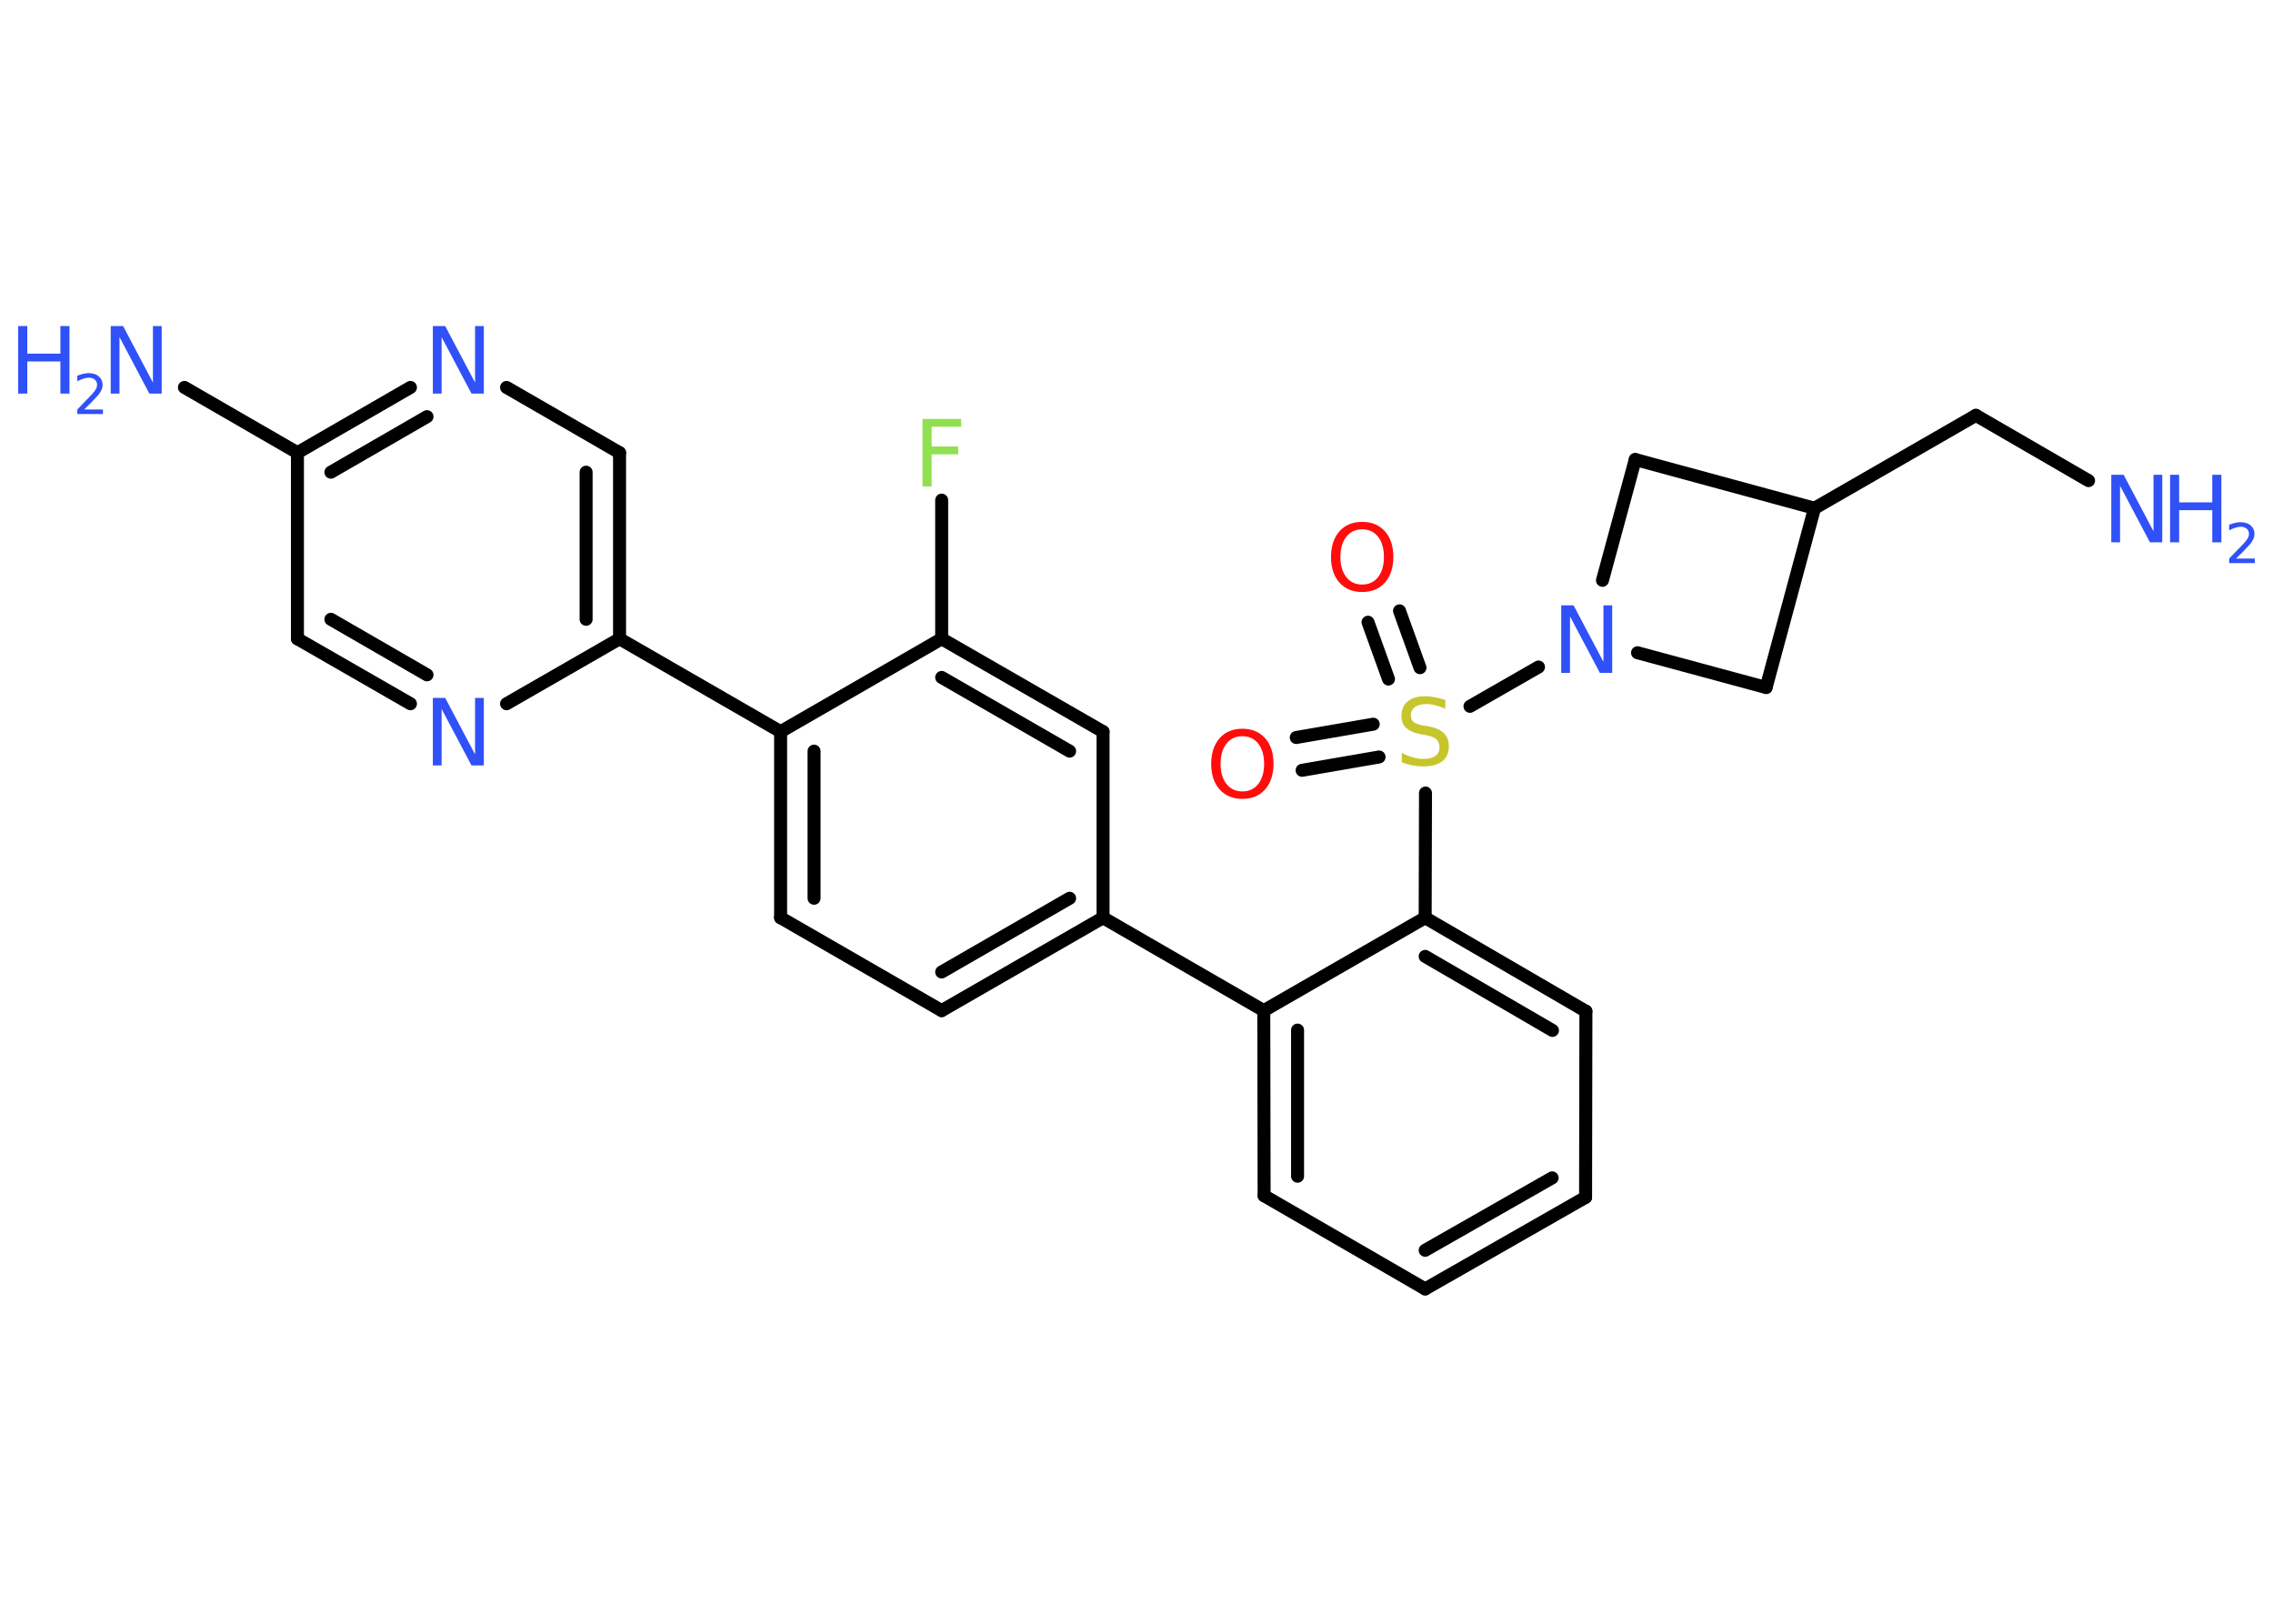 <?xml version='1.0' encoding='UTF-8'?>
<!DOCTYPE svg PUBLIC "-//W3C//DTD SVG 1.1//EN" "http://www.w3.org/Graphics/SVG/1.1/DTD/svg11.dtd">
<svg version='1.2' xmlns='http://www.w3.org/2000/svg' xmlns:xlink='http://www.w3.org/1999/xlink' width='70.0mm' height='50.0mm' viewBox='0 0 70.0 50.0'>
  <desc>Generated by the Chemistry Development Kit (http://github.com/cdk)</desc>
  <g stroke-linecap='round' stroke-linejoin='round' stroke='#000000' stroke-width='.4' fill='#3050F8'>
    <rect x='.0' y='.0' width='70.0' height='50.0' fill='#FFFFFF' stroke='none'/>
    <g id='mol1' class='mol'>
      <line id='mol1bnd1' class='bond' x1='64.32' y1='14.8' x2='60.85' y2='12.79'/>
      <line id='mol1bnd2' class='bond' x1='60.85' y1='12.79' x2='55.88' y2='15.65'/>
      <line id='mol1bnd3' class='bond' x1='55.88' y1='15.65' x2='50.36' y2='14.15'/>
      <line id='mol1bnd4' class='bond' x1='50.36' y1='14.15' x2='49.35' y2='17.87'/>
      <line id='mol1bnd5' class='bond' x1='47.38' y1='20.54' x2='45.27' y2='21.75'/>
      <g id='mol1bnd6' class='bond'>
        <line x1='42.76' y1='20.91' x2='42.13' y2='19.16'/>
        <line x1='43.73' y1='20.56' x2='43.1' y2='18.81'/>
      </g>
      <g id='mol1bnd7' class='bond'>
        <line x1='42.47' y1='23.31' x2='40.1' y2='23.72'/>
        <line x1='42.29' y1='22.3' x2='39.92' y2='22.71'/>
      </g>
      <line id='mol1bnd8' class='bond' x1='43.9' y1='24.42' x2='43.89' y2='28.26'/>
      <g id='mol1bnd9' class='bond'>
        <line x1='48.84' y1='31.14' x2='43.89' y2='28.26'/>
        <line x1='47.81' y1='31.73' x2='43.89' y2='29.45'/>
      </g>
      <line id='mol1bnd10' class='bond' x1='48.84' y1='31.14' x2='48.83' y2='36.87'/>
      <g id='mol1bnd11' class='bond'>
        <line x1='43.89' y1='39.69' x2='48.83' y2='36.87'/>
        <line x1='43.89' y1='38.5' x2='47.8' y2='36.27'/>
      </g>
      <line id='mol1bnd12' class='bond' x1='43.89' y1='39.69' x2='38.93' y2='36.82'/>
      <g id='mol1bnd13' class='bond'>
        <line x1='38.92' y1='31.12' x2='38.93' y2='36.82'/>
        <line x1='39.96' y1='31.72' x2='39.96' y2='36.22'/>
      </g>
      <line id='mol1bnd14' class='bond' x1='43.89' y1='28.26' x2='38.92' y2='31.12'/>
      <line id='mol1bnd15' class='bond' x1='38.92' y1='31.12' x2='33.97' y2='28.26'/>
      <g id='mol1bnd16' class='bond'>
        <line x1='29.0' y1='31.12' x2='33.97' y2='28.26'/>
        <line x1='29.0' y1='29.93' x2='32.94' y2='27.66'/>
      </g>
      <line id='mol1bnd17' class='bond' x1='29.0' y1='31.12' x2='24.04' y2='28.26'/>
      <g id='mol1bnd18' class='bond'>
        <line x1='24.04' y1='22.53' x2='24.04' y2='28.26'/>
        <line x1='25.07' y1='23.13' x2='25.07' y2='27.66'/>
      </g>
      <line id='mol1bnd19' class='bond' x1='24.04' y1='22.53' x2='19.08' y2='19.67'/>
      <g id='mol1bnd20' class='bond'>
        <line x1='19.08' y1='19.67' x2='19.08' y2='13.94'/>
        <line x1='18.05' y1='19.07' x2='18.05' y2='14.54'/>
      </g>
      <line id='mol1bnd21' class='bond' x1='19.08' y1='13.94' x2='15.6' y2='11.93'/>
      <g id='mol1bnd22' class='bond'>
        <line x1='12.64' y1='11.93' x2='9.16' y2='13.94'/>
        <line x1='13.15' y1='12.83' x2='10.19' y2='14.54'/>
      </g>
      <line id='mol1bnd23' class='bond' x1='9.16' y1='13.94' x2='5.68' y2='11.93'/>
      <line id='mol1bnd24' class='bond' x1='9.16' y1='13.94' x2='9.16' y2='19.67'/>
      <g id='mol1bnd25' class='bond'>
        <line x1='9.16' y1='19.67' x2='12.64' y2='21.67'/>
        <line x1='10.19' y1='19.07' x2='13.15' y2='20.78'/>
      </g>
      <line id='mol1bnd26' class='bond' x1='19.08' y1='19.67' x2='15.6' y2='21.67'/>
      <line id='mol1bnd27' class='bond' x1='24.04' y1='22.53' x2='29.0' y2='19.67'/>
      <line id='mol1bnd28' class='bond' x1='29.0' y1='19.67' x2='29.0' y2='15.4'/>
      <g id='mol1bnd29' class='bond'>
        <line x1='33.97' y1='22.53' x2='29.0' y2='19.67'/>
        <line x1='32.94' y1='23.13' x2='29.0' y2='20.86'/>
      </g>
      <line id='mol1bnd30' class='bond' x1='33.97' y1='28.26' x2='33.97' y2='22.53'/>
      <line id='mol1bnd31' class='bond' x1='50.43' y1='20.1' x2='54.39' y2='21.17'/>
      <line id='mol1bnd32' class='bond' x1='55.88' y1='15.65' x2='54.39' y2='21.17'/>
      <g id='mol1atm1' class='atom'>
        <path d='M65.02 14.62h.38l.92 1.74v-1.74h.27v2.08h-.38l-.92 -1.74v1.74h-.27v-2.08z' stroke='none'/>
        <path d='M66.83 14.62h.28v.85h1.02v-.85h.28v2.08h-.28v-.99h-1.02v.99h-.28v-2.08z' stroke='none'/>
        <path d='M68.85 17.2h.59v.14h-.79v-.14q.1 -.1 .26 -.27q.17 -.17 .21 -.22q.08 -.09 .11 -.15q.03 -.06 .03 -.12q.0 -.1 -.07 -.16q-.07 -.06 -.18 -.06q-.08 .0 -.17 .03q-.09 .03 -.19 .08v-.17q.1 -.04 .19 -.06q.09 -.02 .16 -.02q.2 .0 .31 .1q.12 .1 .12 .26q.0 .08 -.03 .15q-.03 .07 -.1 .16q-.02 .02 -.13 .14q-.11 .12 -.32 .32z' stroke='none'/>
      </g>
      <path id='mol1atm5' class='atom' d='M48.08 18.64h.38l.92 1.74v-1.74h.27v2.08h-.38l-.92 -1.74v1.74h-.27v-2.08z' stroke='none'/>
      <path id='mol1atm6' class='atom' d='M44.51 21.56v.27q-.16 -.08 -.3 -.11q-.14 -.04 -.28 -.04q-.23 .0 -.35 .09q-.13 .09 -.13 .25q.0 .14 .08 .21q.08 .07 .31 .11l.17 .03q.31 .06 .46 .21q.15 .15 .15 .4q.0 .3 -.2 .46q-.2 .16 -.6 .16q-.15 .0 -.31 -.03q-.17 -.03 -.34 -.1v-.29q.17 .1 .34 .14q.16 .05 .32 .05q.24 .0 .37 -.09q.13 -.09 .13 -.27q.0 -.15 -.09 -.24q-.09 -.09 -.31 -.13l-.17 -.03q-.32 -.06 -.46 -.2q-.14 -.13 -.14 -.37q.0 -.28 .19 -.44q.19 -.16 .54 -.16q.14 .0 .3 .03q.15 .03 .31 .08z' stroke='none' fill='#C6C62C'/>
      <path id='mol1atm7' class='atom' d='M41.95 16.3q-.31 .0 -.49 .23q-.18 .23 -.18 .62q.0 .39 .18 .62q.18 .23 .49 .23q.31 .0 .49 -.23q.18 -.23 .18 -.62q.0 -.39 -.18 -.62q-.18 -.23 -.49 -.23zM41.95 16.07q.44 .0 .7 .29q.26 .29 .26 .79q.0 .49 -.26 .79q-.26 .29 -.7 .29q-.44 .0 -.7 -.29q-.26 -.29 -.26 -.79q.0 -.49 .26 -.79q.26 -.29 .7 -.29z' stroke='none' fill='#FF0D0D'/>
      <path id='mol1atm8' class='atom' d='M38.26 22.67q-.31 .0 -.49 .23q-.18 .23 -.18 .62q.0 .39 .18 .62q.18 .23 .49 .23q.31 .0 .49 -.23q.18 -.23 .18 -.62q.0 -.39 -.18 -.62q-.18 -.23 -.49 -.23zM38.26 22.44q.44 .0 .7 .29q.26 .29 .26 .79q.0 .49 -.26 .79q-.26 .29 -.7 .29q-.44 .0 -.7 -.29q-.26 -.29 -.26 -.79q.0 -.49 .26 -.79q.26 -.29 .7 -.29z' stroke='none' fill='#FF0D0D'/>
      <path id='mol1atm21' class='atom' d='M13.33 10.04h.38l.92 1.74v-1.74h.27v2.08h-.38l-.92 -1.74v1.74h-.27v-2.08z' stroke='none'/>
      <g id='mol1atm23' class='atom'>
        <path d='M3.41 10.04h.38l.92 1.74v-1.74h.27v2.08h-.38l-.92 -1.74v1.74h-.27v-2.08z' stroke='none'/>
        <path d='M.56 10.04h.28v.85h1.02v-.85h.28v2.08h-.28v-.99h-1.02v.99h-.28v-2.08z' stroke='none'/>
        <path d='M2.58 12.61h.59v.14h-.79v-.14q.1 -.1 .26 -.27q.17 -.17 .21 -.22q.08 -.09 .11 -.15q.03 -.06 .03 -.12q.0 -.1 -.07 -.16q-.07 -.06 -.18 -.06q-.08 .0 -.17 .03q-.09 .03 -.19 .08v-.17q.1 -.04 .19 -.06q.09 -.02 .16 -.02q.2 .0 .31 .1q.12 .1 .12 .26q.0 .08 -.03 .15q-.03 .07 -.1 .16q-.02 .02 -.13 .14q-.11 .12 -.32 .32z' stroke='none'/>
      </g>
      <path id='mol1atm25' class='atom' d='M13.33 21.49h.38l.92 1.74v-1.74h.27v2.08h-.38l-.92 -1.74v1.74h-.27v-2.08z' stroke='none'/>
      <path id='mol1atm27' class='atom' d='M28.41 12.9h1.19v.24h-.91v.61h.82v.24h-.82v.99h-.28v-2.08z' stroke='none' fill='#90E050'/>
    </g>
  </g>
</svg>
